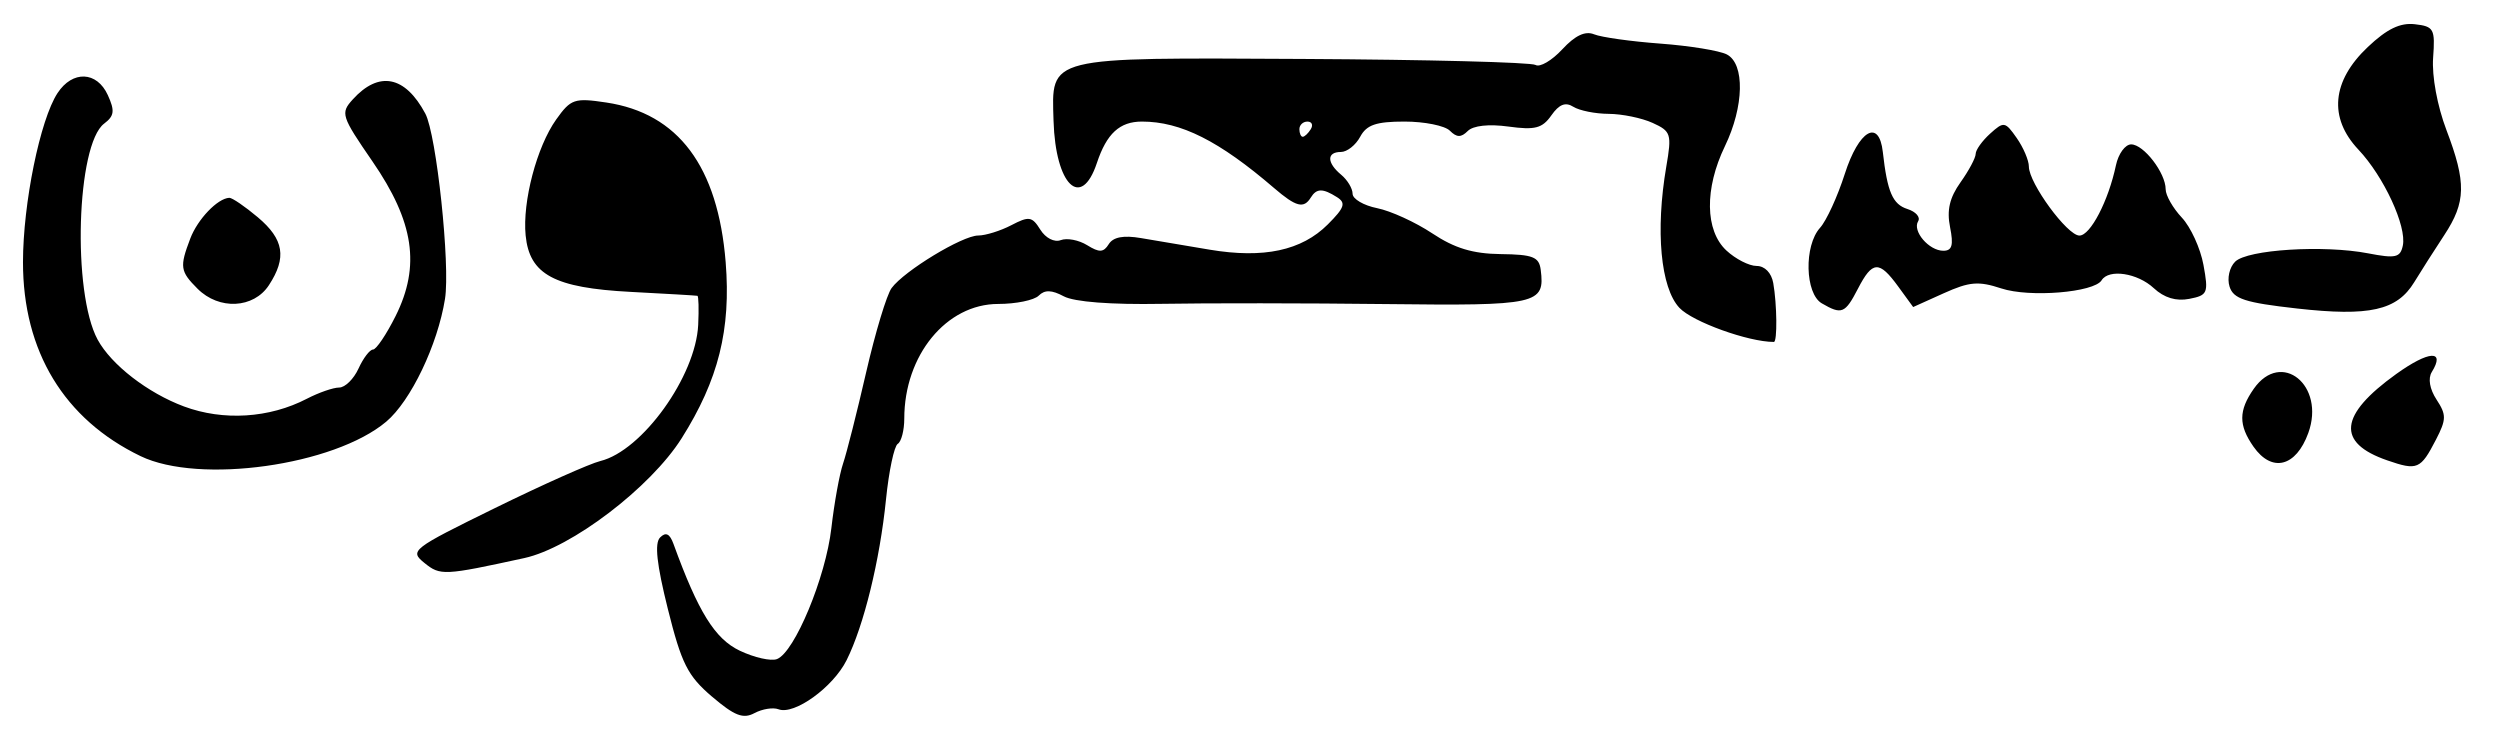 <?xml version="1.0" encoding="UTF-8" standalone="no"?>
<!-- Created with Inkscape (http://www.inkscape.org/) -->

<svg
   version="1.1"
   id="svg32"
   width="438.667"
   height="130.667"
   viewBox="0 0 438.667 130.667"
   xmlns="http://www.w3.org/2000/svg"
   xmlns:svg="http://www.w3.org/2000/svg">
  <defs
     id="defs36" />
  <g
     id="g38">
    <path
       style="fill:#000000;stroke-width:1.333"
       d="m 124.928,122.232 c -4.269,-3.643 -5.346,-5.783 -7.74,-15.369 -1.966,-7.874 -2.365,-11.553 -1.361,-12.556 1.003,-1.003 1.691,-0.67 2.348,1.137 4.336,11.932 7.263,16.649 11.623,18.728 2.545,1.213 5.484,1.877 6.533,1.475 3.092,-1.186 8.558,-14.346 9.546,-22.98 0.504,-4.4 1.428,-9.5 2.054,-11.333 0.626,-1.833 2.449,-9.037 4.051,-16.009 1.602,-6.972 3.611,-13.623 4.465,-14.781 2.235,-3.031 12.416,-9.208 15.193,-9.218 1.298,-0.004 3.918,-0.821 5.822,-1.815 3.099,-1.617 3.632,-1.534 5.081,0.786 0.926,1.483 2.463,2.269 3.591,1.836 1.084,-0.416 3.166,-0.016 4.626,0.888 2.145,1.329 2.873,1.294 3.794,-0.185 0.773,-1.242 2.581,-1.584 5.626,-1.065 2.468,0.421 7.905,1.339 12.083,2.039 9.466,1.587 16.129,0.161 20.727,-4.437 2.937,-2.937 3.215,-3.761 1.613,-4.775 -2.509,-1.587 -3.59,-1.571 -4.603,0.068 -1.232,1.994 -2.581,1.645 -6.437,-1.667 -9.646,-8.286 -16.367,-11.667 -23.191,-11.667 -3.906,0 -6.181,2.092 -7.908,7.274 -2.754,8.261 -7.261,3.877 -7.602,-7.394 -0.345,-11.399 -1.512,-11.109 43.82,-10.869 21.664,0.115 40.004,0.589 40.755,1.053 0.751,0.464 2.858,-0.765 4.682,-2.733 2.268,-2.447 4.037,-3.281 5.598,-2.64 1.256,0.516 6.483,1.248 11.616,1.628 5.133,0.38 10.383,1.234 11.667,1.899 3.187,1.651 3.033,9.13 -0.333,16.096 -3.598,7.447 -3.497,14.808 0.251,18.3 1.605,1.495 3.994,2.719 5.308,2.719 1.432,0 2.603,1.202 2.922,3 0.66,3.722 0.73,10.333 0.11,10.333 -4.487,0 -14.272,-3.531 -16.573,-5.981 -3.302,-3.515 -4.234,-13.54 -2.305,-24.784 0.982,-5.721 0.834,-6.195 -2.396,-7.667 -1.893,-0.863 -5.364,-1.578 -7.713,-1.589 -2.349,-0.011 -5.142,-0.572 -6.207,-1.245 -1.374,-0.869 -2.492,-0.431 -3.851,1.51 -1.592,2.273 -2.861,2.605 -7.518,1.966 -3.462,-0.474 -6.194,-0.177 -7.149,0.777 -1.172,1.172 -1.932,1.158 -3.145,-0.055 -0.88,-0.88 -4.459,-1.6 -7.953,-1.6 -4.988,0 -6.66,0.573 -7.78,2.667 -0.785,1.467 -2.306,2.667 -3.38,2.667 -2.52,0 -2.498,1.888 0.047,4 1.1,0.913 2,2.411 2,3.33 0,0.919 1.94,2.058 4.312,2.532 2.371,0.474 6.721,2.463 9.667,4.42 3.939,2.617 7.118,3.579 12.022,3.638 5.632,0.068 6.72,0.494 7.008,2.747 0.774,6.055 -0.504,6.338 -27.185,6.021 -13.836,-0.164 -31.545,-0.182 -39.353,-0.04 -8.862,0.161 -15.304,-0.334 -17.143,-1.318 -2.13,-1.14 -3.349,-1.173 -4.402,-0.12 -0.801,0.801 -4,1.457 -7.108,1.457 -9.101,0 -16.482,9.01 -16.482,20.12 0,2.047 -0.515,4.041 -1.145,4.43 -0.63,0.389 -1.557,4.775 -2.061,9.745 -1.087,10.727 -3.882,22.134 -6.913,28.21 -2.377,4.765 -9.188,9.676 -11.95,8.616 -0.947,-0.363 -2.844,-0.06 -4.216,0.674 -1.989,1.065 -3.498,0.478 -7.453,-2.897 z M 230,22.667 c 0.453,-0.733 0.189,-1.333 -0.588,-1.333 -0.777,0 -1.412,0.6 -1.412,1.333 0,0.733 0.265,1.333 0.588,1.333 0.323,0 0.959,-0.6 1.412,-1.333 z M 74.477,98.781 C 71.824,96.633 72.201,96.34 86.87,89.139 95.192,85.055 103.5,81.346 105.333,80.898 c 7.348,-1.796 16.744,-14.868 17.177,-23.898 0.132,-2.75 0.071,-5.043 -0.135,-5.096 C 122.169,51.852 116.9,51.542 110.667,51.217 97.253,50.516 92.907,48.18 92.232,41.309 c -0.582,-5.926 1.957,-15.559 5.36,-20.339 2.572,-3.612 3.192,-3.822 8.794,-2.982 12.625,1.893 19.589,11.207 20.945,28.012 0.952,11.796 -1.268,20.674 -7.729,30.908 -5.458,8.645 -19.337,19.212 -27.602,21.015 -14.122,3.08 -14.742,3.11 -17.523,0.859 z M 24.667,80.036 C 11.25,73.565 4.022,61.641 4.033,46 4.04,35.683 7.04,20.997 10.091,16.34 c 2.634,-4.02 6.914,-3.851 8.828,0.349 1.256,2.757 1.142,3.649 -0.644,5 -4.849,3.67 -5.632,29.626 -1.143,37.905 2.387,4.402 8.793,9.362 15.145,11.724 6.915,2.572 14.985,2.065 21.577,-1.355 2.081,-1.08 4.628,-1.963 5.66,-1.963 1.032,0 2.56,-1.5 3.395,-3.333 0.835,-1.833 1.98,-3.333 2.545,-3.333 0.564,0 2.349,-2.65 3.966,-5.888 4.388,-8.787 3.228,-16.528 -4.065,-27.125 -5.476,-7.957 -5.638,-8.464 -3.463,-10.867 4.583,-5.065 9.179,-4.173 12.735,2.472 1.965,3.671 4.402,26.61 3.456,32.526 -1.29,8.066 -6.005,17.914 -10.314,21.54 -9.146,7.696 -32.8,11.014 -43.101,6.045 z M 418.88,80.777 c -8.954,-3.093 -8.449,-7.95 1.577,-15.15 5.74,-4.122 8.675,-4.282 6.238,-0.34 -0.691,1.119 -0.365,2.993 0.841,4.835 1.746,2.664 1.733,3.466 -0.107,7.025 -2.699,5.22 -3.259,5.458 -8.55,3.63 z m -23.471,-2.407 c -2.635,-3.762 -2.622,-6.33 0.053,-10.149 4.829,-6.895 12.596,-0.602 9.569,7.752 -2.16,5.96 -6.389,7.014 -9.622,2.397 z m 7.611,-24.242 c -9.09,-1.02 -11.121,-1.68 -11.804,-3.829 -0.461,-1.451 -0.028,-3.385 0.98,-4.384 2.15,-2.131 15.548,-2.968 23.354,-1.459 4.792,0.926 5.62,0.741 6.065,-1.358 0.715,-3.376 -3.327,-12.117 -7.79,-16.845 -5.266,-5.579 -4.677,-12.03 1.642,-18.001 3.37,-3.185 5.675,-4.299 8.269,-4 3.333,0.385 3.567,0.817 3.195,5.888 -0.236,3.21 0.729,8.447 2.333,12.667 3.515,9.249 3.445,12.64 -0.384,18.456 -1.716,2.606 -4.084,6.319 -5.262,8.25 -3.03,4.966 -7.852,6.047 -20.597,4.616 z m -83.354,-0.901 c -2.951,-1.719 -3.145,-10.12 -0.305,-13.257 1.115,-1.232 3.065,-5.48 4.333,-9.438 2.47,-7.71 6.018,-9.763 6.679,-3.864 0.786,7.015 1.721,9.184 4.316,10.007 1.476,0.468 2.323,1.435 1.882,2.147 -1.062,1.718 1.896,5.179 4.425,5.179 1.53,0 1.808,-0.978 1.176,-4.136 -0.597,-2.983 -0.086,-5.178 1.833,-7.872 1.463,-2.055 2.661,-4.301 2.661,-4.991 0,-0.69 1.139,-2.285 2.532,-3.545 2.408,-2.179 2.636,-2.142 4.667,0.757 1.174,1.676 2.135,3.932 2.135,5.013 0,2.909 6.739,12.108 8.87,12.108 1.928,0 5.09,-6.087 6.408,-12.333 0.425,-2.017 1.628,-3.667 2.673,-3.667 2.198,0 6.05,5.016 6.05,7.877 0,1.073 1.275,3.308 2.833,4.966 1.558,1.658 3.268,5.394 3.8,8.302 0.906,4.954 0.748,5.329 -2.499,5.964 -2.297,0.449 -4.395,-0.187 -6.219,-1.883 -2.865,-2.664 -7.89,-3.422 -9.152,-1.38 -1.324,2.142 -12.654,3.063 -17.601,1.43 -4.004,-1.321 -5.588,-1.188 -10.107,0.849 l -5.359,2.416 -2.626,-3.604 c -3.35,-4.598 -4.521,-4.533 -7.07,0.396 -2.253,4.356 -2.841,4.594 -6.333,2.56 z M 34.667,50.667 c -3.064,-3.064 -3.174,-3.825 -1.281,-8.805 1.293,-3.401 4.791,-7.056 6.845,-7.153 0.494,-0.023 2.744,1.511 5,3.409 4.597,3.868 5.122,7.085 1.949,11.928 -2.683,4.094 -8.739,4.394 -12.513,0.62 z"
       id="path60" />
  </g>
</svg>
